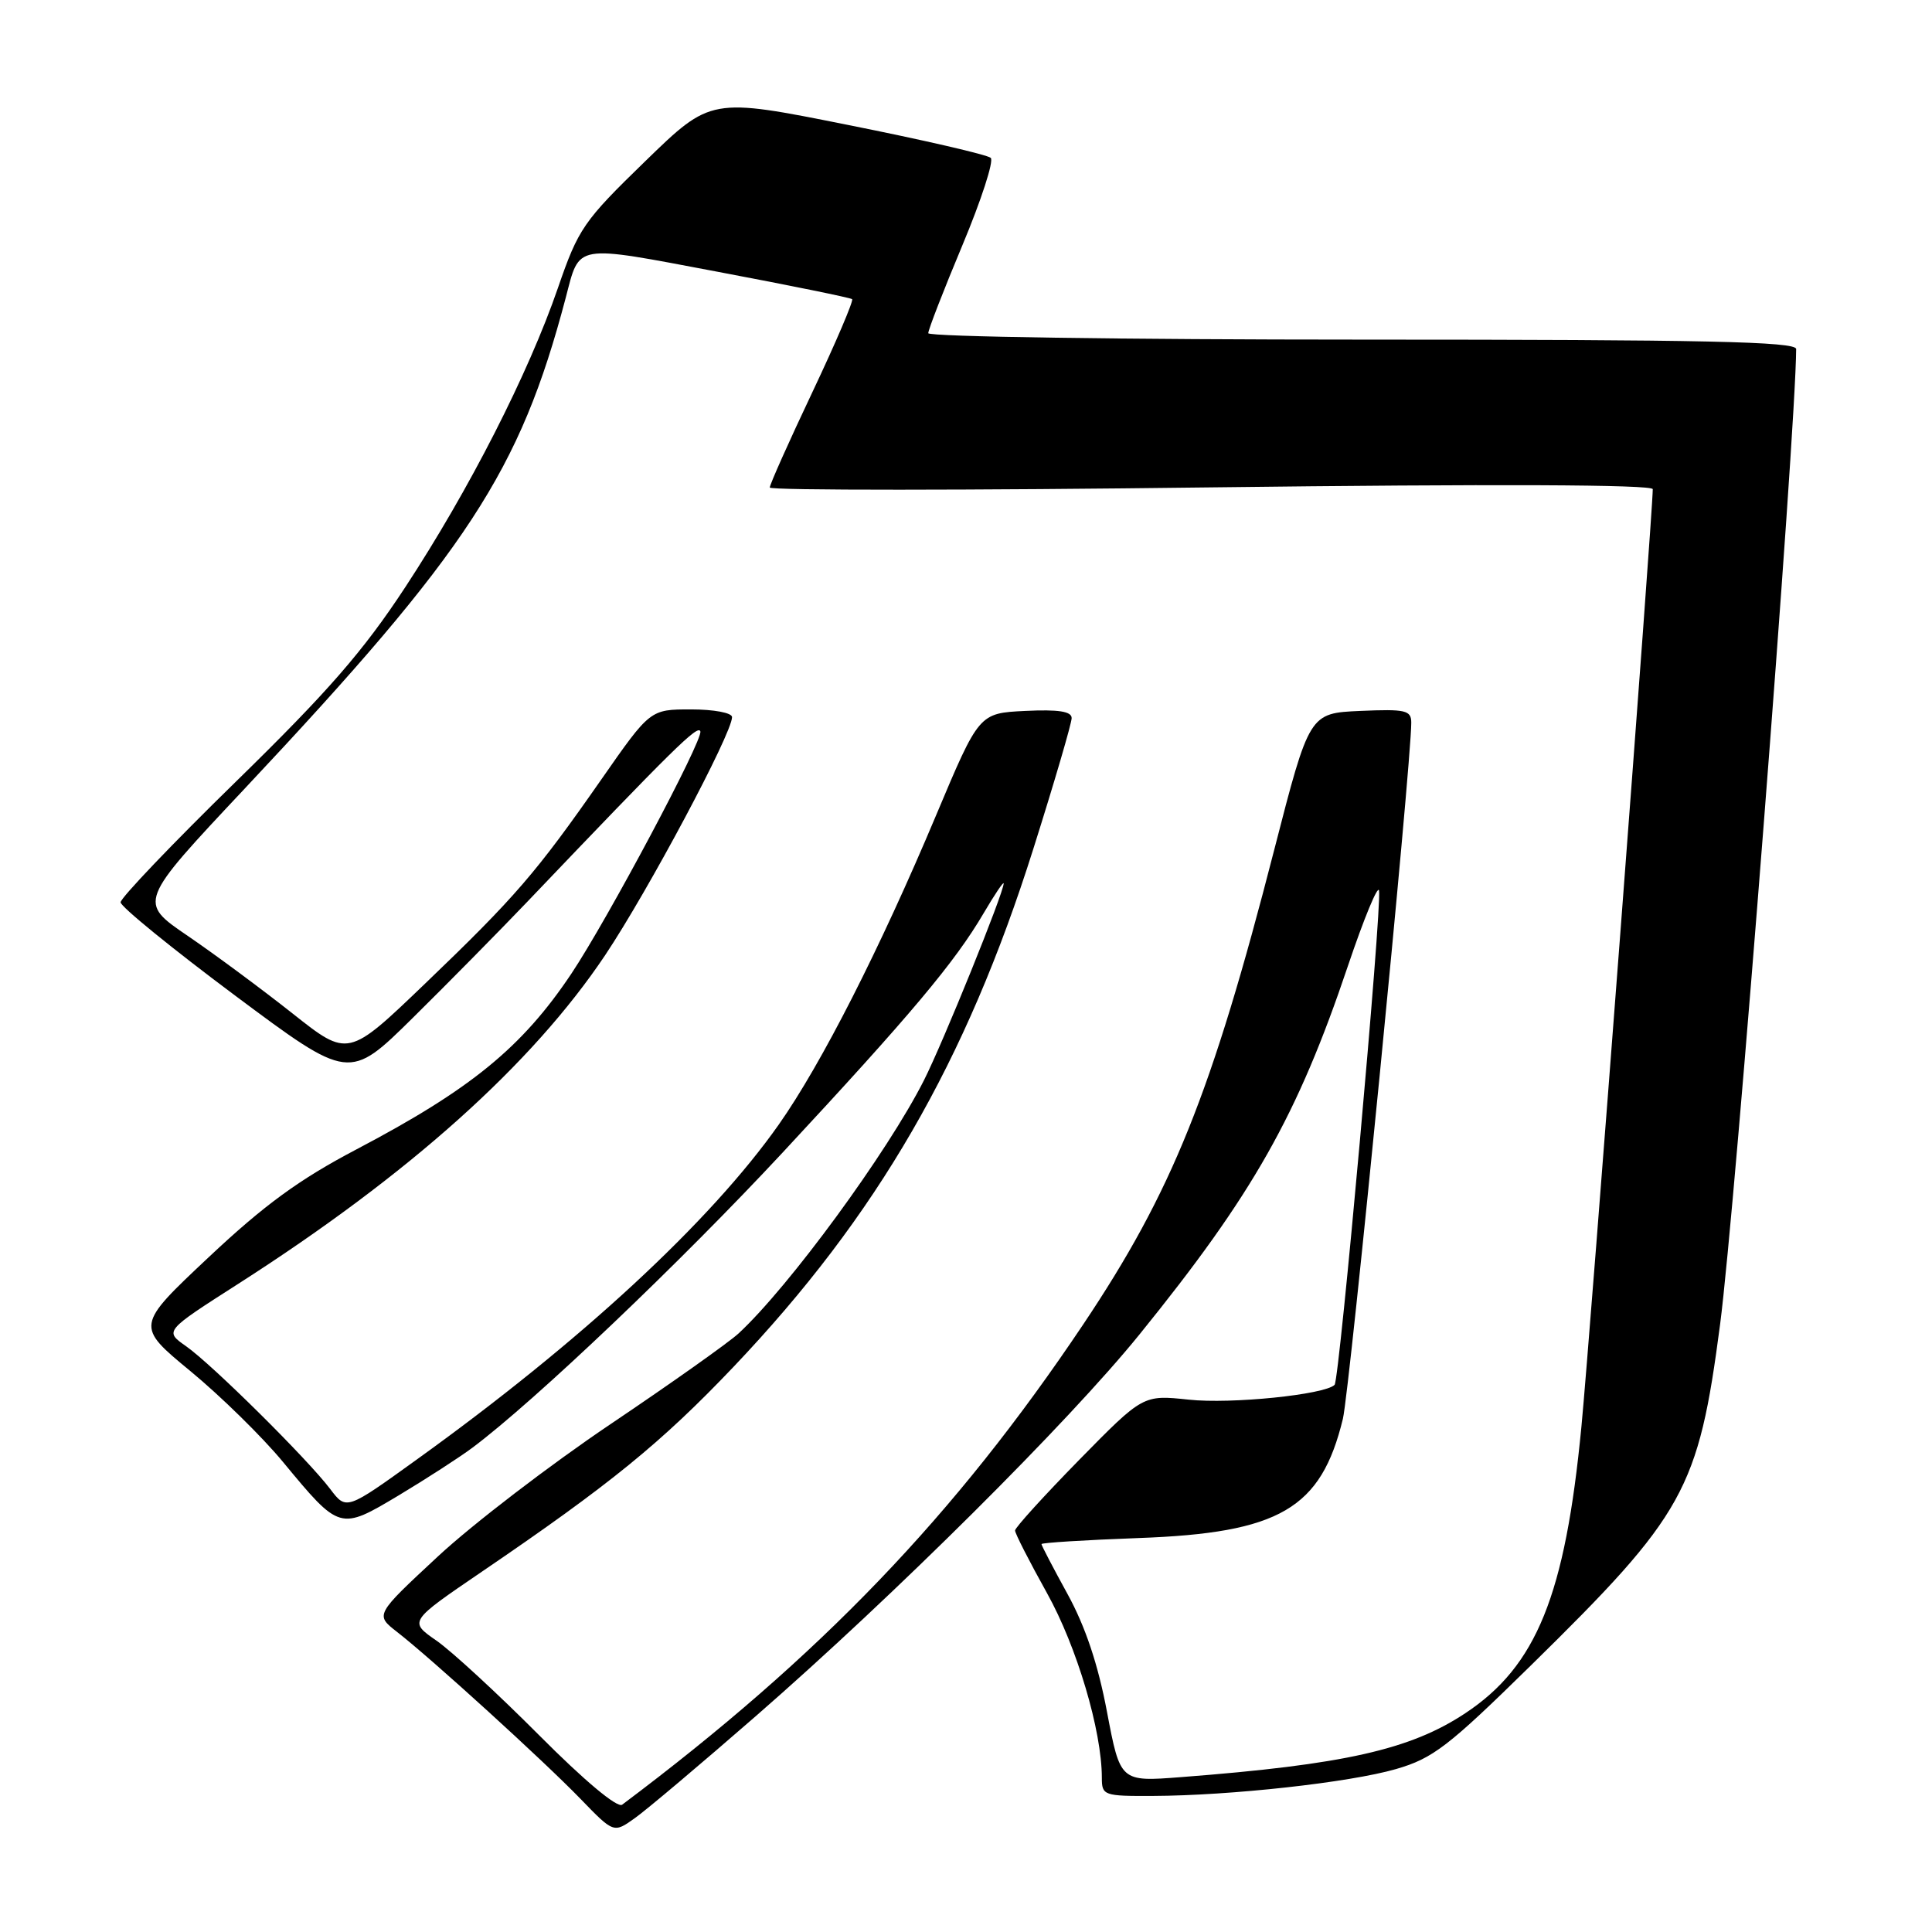 <?xml version="1.0" encoding="UTF-8" standalone="no"?>
<!DOCTYPE svg PUBLIC "-//W3C//DTD SVG 1.1//EN" "http://www.w3.org/Graphics/SVG/1.1/DTD/svg11.dtd" >
<svg xmlns="http://www.w3.org/2000/svg" xmlns:xlink="http://www.w3.org/1999/xlink" version="1.1" viewBox="0 0 256 256">
 <g >
 <path fill="currentColor"
d=" M 100.20 227.35 C 118.49 211.41 141.59 188.43 150.98 176.83 C 166.04 158.24 171.92 147.84 178.60 128.01 C 180.73 121.69 182.59 117.19 182.73 118.01 C 183.12 120.29 177.49 182.84 176.84 183.50 C 175.53 184.80 163.13 186.07 157.51 185.46 C 151.46 184.82 151.46 184.82 142.98 193.46 C 138.32 198.22 134.50 202.42 134.50 202.80 C 134.50 203.19 136.40 206.91 138.73 211.09 C 142.69 218.20 146.00 229.33 146.00 235.57 C 146.00 237.91 146.26 238.00 152.75 237.97 C 163.07 237.93 178.83 236.19 184.98 234.41 C 189.88 232.99 191.90 231.43 202.88 220.65 C 223.25 200.65 225.04 197.42 227.92 175.50 C 229.93 160.20 237.96 57.25 238.00 46.25 C 238.00 45.26 225.84 45.00 180.50 45.00 C 148.88 45.00 123.00 44.62 123.00 44.15 C 123.00 43.68 125.04 38.43 127.53 32.48 C 130.02 26.53 131.71 21.33 131.28 20.92 C 130.85 20.51 122.33 18.54 112.34 16.55 C 94.19 12.92 94.19 12.92 85.50 21.36 C 77.32 29.30 76.64 30.28 73.93 38.15 C 70.01 49.53 62.15 64.93 53.71 77.79 C 48.16 86.25 43.46 91.65 31.33 103.50 C 22.88 111.75 15.98 118.98 15.98 119.56 C 15.99 120.14 22.81 125.69 31.13 131.90 C 46.27 143.19 46.27 143.19 54.72 134.85 C 59.37 130.26 66.17 123.36 69.84 119.52 C 89.30 99.12 92.49 95.97 92.80 96.91 C 93.18 98.03 80.51 121.82 75.72 129.00 C 69.18 138.79 62.38 144.34 47.17 152.33 C 39.66 156.28 35.03 159.65 27.65 166.59 C 17.97 175.69 17.97 175.69 25.23 181.68 C 29.23 184.98 34.75 190.39 37.50 193.72 C 45.03 202.82 45.02 202.81 52.84 198.14 C 56.50 195.94 60.90 193.10 62.61 191.82 C 70.87 185.64 90.19 167.25 103.73 152.69 C 120.70 134.44 126.52 127.51 130.34 121.00 C 131.79 118.53 132.99 116.75 132.99 117.06 C 133.01 118.26 124.97 138.13 122.42 143.16 C 117.60 152.69 104.58 170.47 97.86 176.69 C 96.56 177.89 88.94 183.29 80.92 188.69 C 72.90 194.09 62.60 201.98 58.02 206.24 C 49.70 213.97 49.70 213.97 52.60 216.23 C 57.17 219.78 72.05 233.33 76.91 238.35 C 81.32 242.91 81.32 242.91 84.11 240.92 C 85.65 239.83 92.89 233.72 100.20 227.35 Z  M 71.44 229.93 C 65.97 224.44 59.85 218.79 57.83 217.39 C 54.17 214.85 54.17 214.85 63.83 208.27 C 80.84 196.70 87.66 191.14 97.19 181.12 C 116.21 161.11 128.02 140.71 136.93 112.45 C 139.72 103.62 142.00 95.83 142.00 95.15 C 142.00 94.26 140.25 93.99 135.86 94.20 C 129.73 94.50 129.73 94.50 124.05 108.00 C 116.58 125.77 108.84 140.98 103.20 149.00 C 94.15 161.86 76.98 177.75 55.19 193.42 C 45.89 200.12 45.89 200.12 43.76 197.31 C 40.77 193.35 28.06 180.76 24.64 178.37 C 21.79 176.37 21.79 176.37 31.56 170.12 C 54.20 155.63 70.52 141.01 80.19 126.56 C 85.89 118.03 97.00 97.19 97.00 95.02 C 97.00 94.45 94.58 94.00 91.57 94.00 C 86.15 94.00 86.15 94.00 79.68 103.28 C 71.03 115.68 68.28 118.87 56.31 130.35 C 46.13 140.12 46.13 140.12 38.79 134.31 C 34.76 131.12 28.50 126.48 24.88 124.01 C 18.30 119.53 18.30 119.53 32.42 104.50 C 61.99 73.02 68.89 62.46 74.95 39.50 C 76.86 32.23 75.89 32.39 95.14 36.02 C 104.69 37.82 112.68 39.45 112.91 39.64 C 113.13 39.82 110.77 45.36 107.66 51.93 C 104.54 58.51 102.00 64.20 102.00 64.60 C 102.00 64.99 128.32 64.98 160.50 64.58 C 197.90 64.12 219.00 64.20 219.00 64.82 C 219.00 67.96 210.70 177.00 209.55 189.00 C 207.40 211.38 203.60 220.76 194.16 227.01 C 186.88 231.84 178.08 233.82 156.47 235.48 C 148.44 236.10 148.44 236.10 146.68 226.82 C 145.50 220.54 143.80 215.49 141.46 211.23 C 139.56 207.77 138.00 204.78 138.00 204.60 C 138.00 204.42 143.78 204.06 150.83 203.80 C 169.56 203.13 175.05 199.92 177.94 188.00 C 178.85 184.21 187.00 101.30 187.00 95.76 C 187.00 94.11 186.25 93.94 180.25 94.20 C 173.50 94.50 173.50 94.50 168.84 112.61 C 160.53 144.94 155.32 157.88 143.54 175.48 C 126.57 200.81 108.70 219.43 82.44 239.13 C 81.81 239.61 77.44 235.96 71.44 229.93 Z "/>
</g>
</svg>